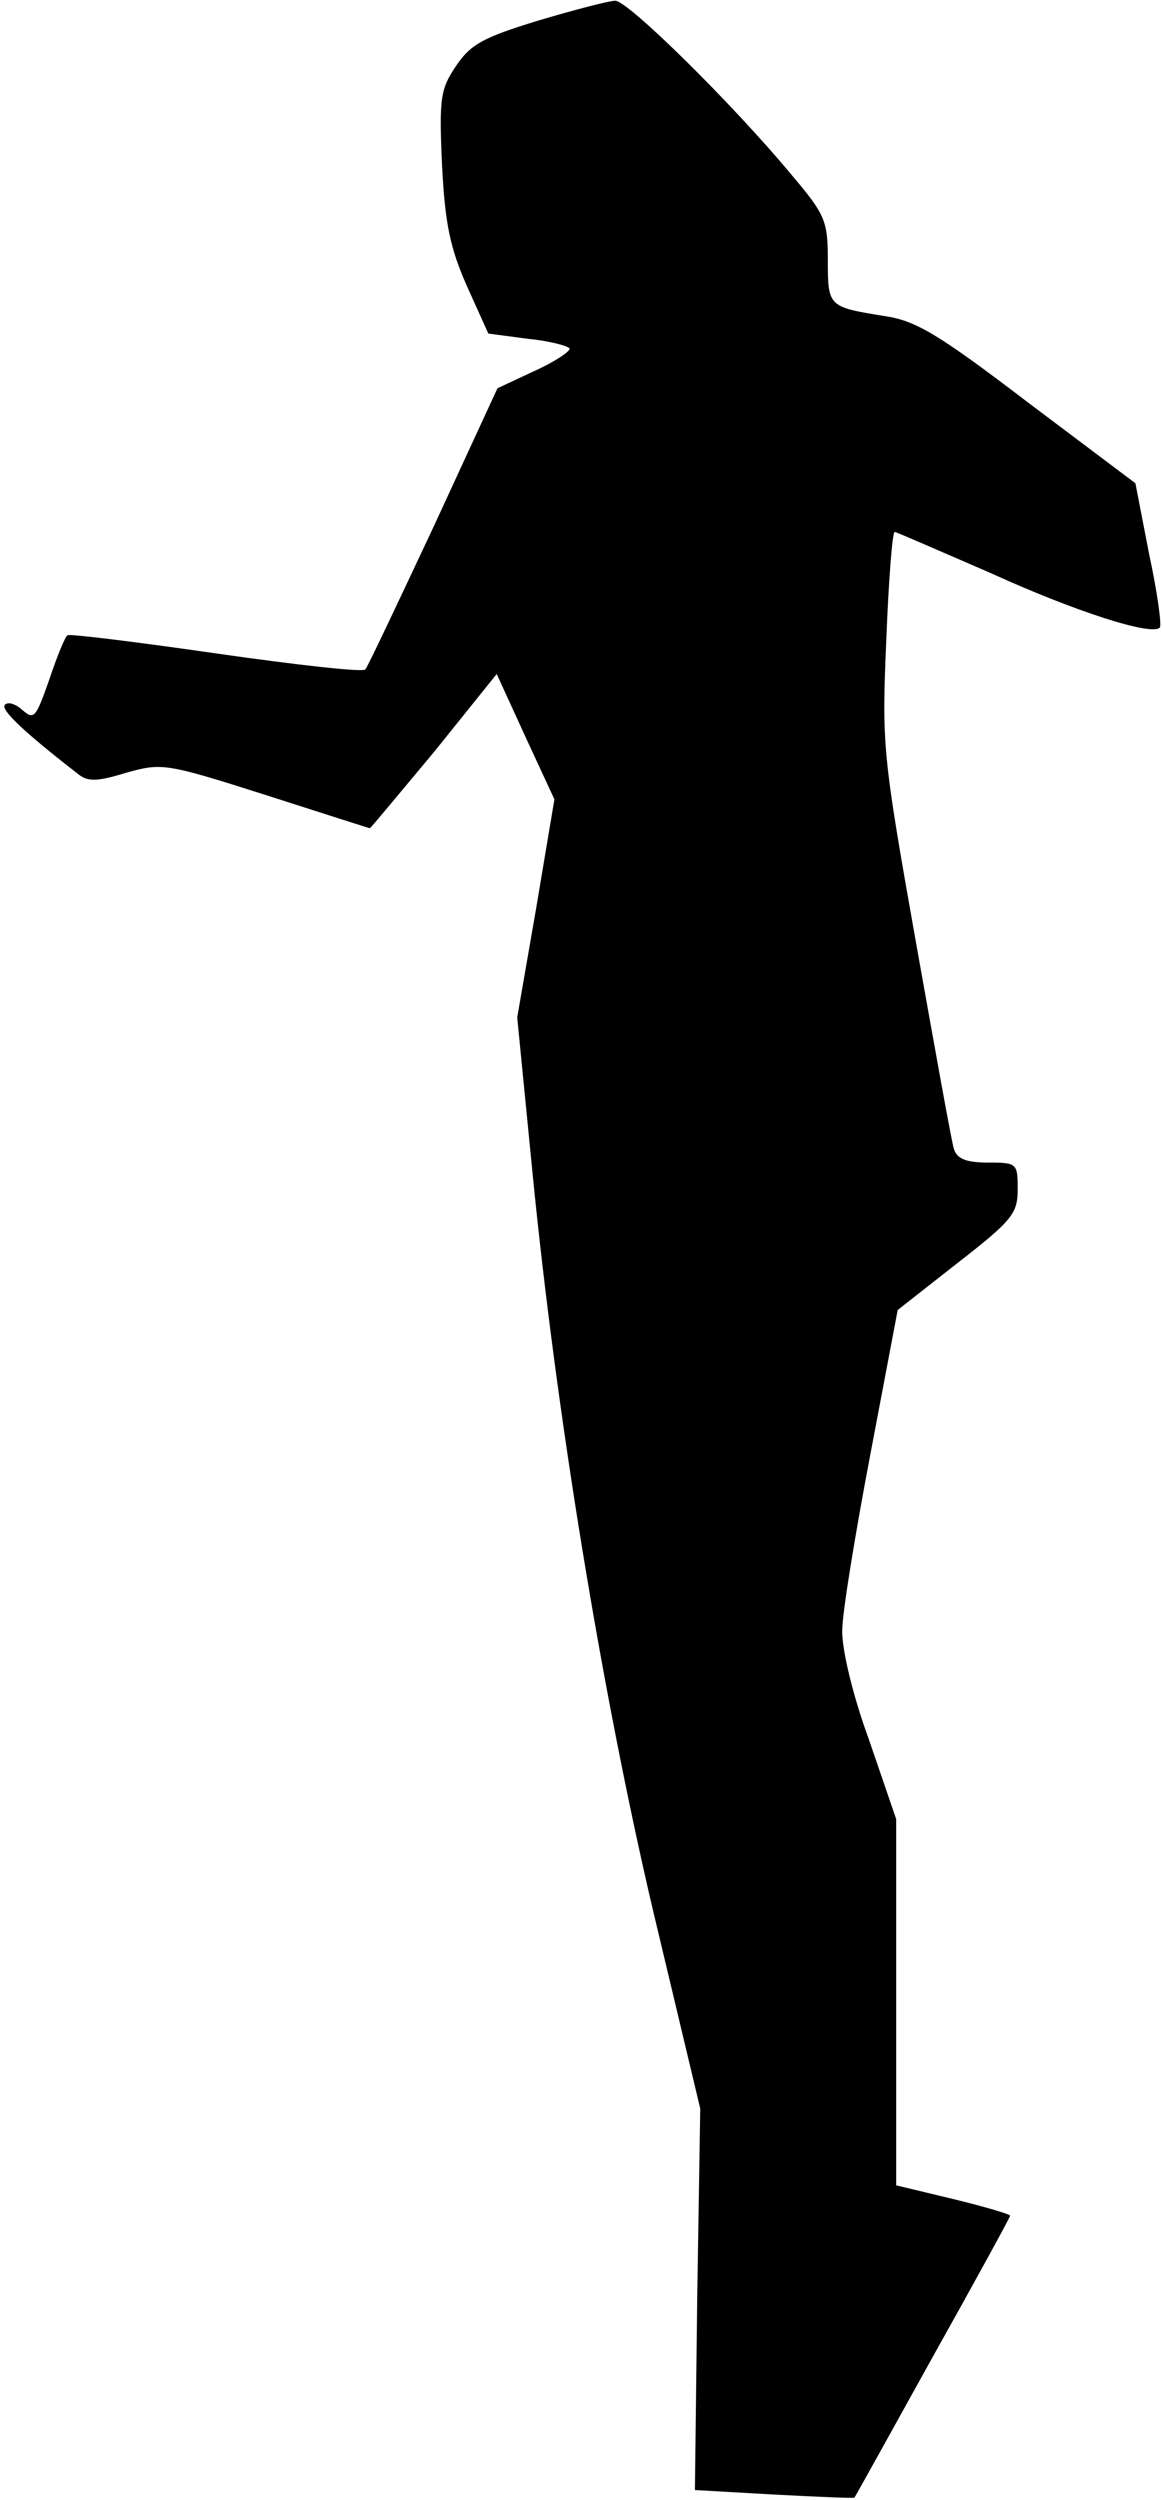<?xml version="1.0" standalone="no"?>
<!DOCTYPE svg PUBLIC "-//W3C//DTD SVG 20010904//EN"
 "http://www.w3.org/TR/2001/REC-SVG-20010904/DTD/svg10.dtd">
<svg version="1.0" xmlns="http://www.w3.org/2000/svg"
 width="153pt" height="329pt" viewBox="0 0 153 329"
 preserveAspectRatio="xMidYMid meet">
<g transform="translate(0,329) scale(0.1,-0.1)"
fill="#000000" stroke="none">
<path fill="#000000" stroke="none" d="M709 3263 c-72 -22 -89 -31 -108 -59
-21 -31 -23 -42 -19 -131 4 -79 11 -110 33 -160 l28 -62 53 -7 c30 -3 54 -10
54 -13 0 -4 -21 -18 -48 -30 l-47 -22 -84 -182 c-47 -100 -87 -185 -90 -188
-3 -4 -91 6 -196 21 -104 15 -193 26 -196 24 -3 -1 -14 -28 -24 -58 -18 -51
-20 -54 -36 -40 -9 8 -19 11 -23 6 -4 -7 25 -35 96 -90 13 -11 25 -11 64 1 47
13 51 13 183 -29 75 -24 137 -44 138 -44 1 0 39 46 85 101 l82 102 38 -83 38
-82 -24 -143 -25 -144 20 -203 c31 -316 91 -683 159 -973 l62 -260 -4 -251 -3
-251 105 -6 c57 -3 105 -5 105 -4 1 1 47 84 103 185 56 100 102 184 102 186 0
2 -34 12 -75 22 l-75 18 0 241 0 241 -36 105 c-22 60 -36 121 -35 144 0 22 17
126 37 231 l36 190 79 62 c72 56 79 65 79 97 0 34 -1 35 -39 35 -29 0 -41 5
-45 18 -3 9 -25 132 -50 272 -44 248 -45 259 -39 398 3 78 8 142 11 142 2 0
59 -25 126 -54 112 -51 212 -83 223 -72 3 2 -3 46 -14 97 l-18 93 -141 106
c-118 90 -148 108 -189 114 -74 12 -75 12 -75 73 0 52 -3 60 -47 112 -78 94
-217 231 -233 230 -8 0 -54 -12 -101 -26z"/>
</g>
</svg>
